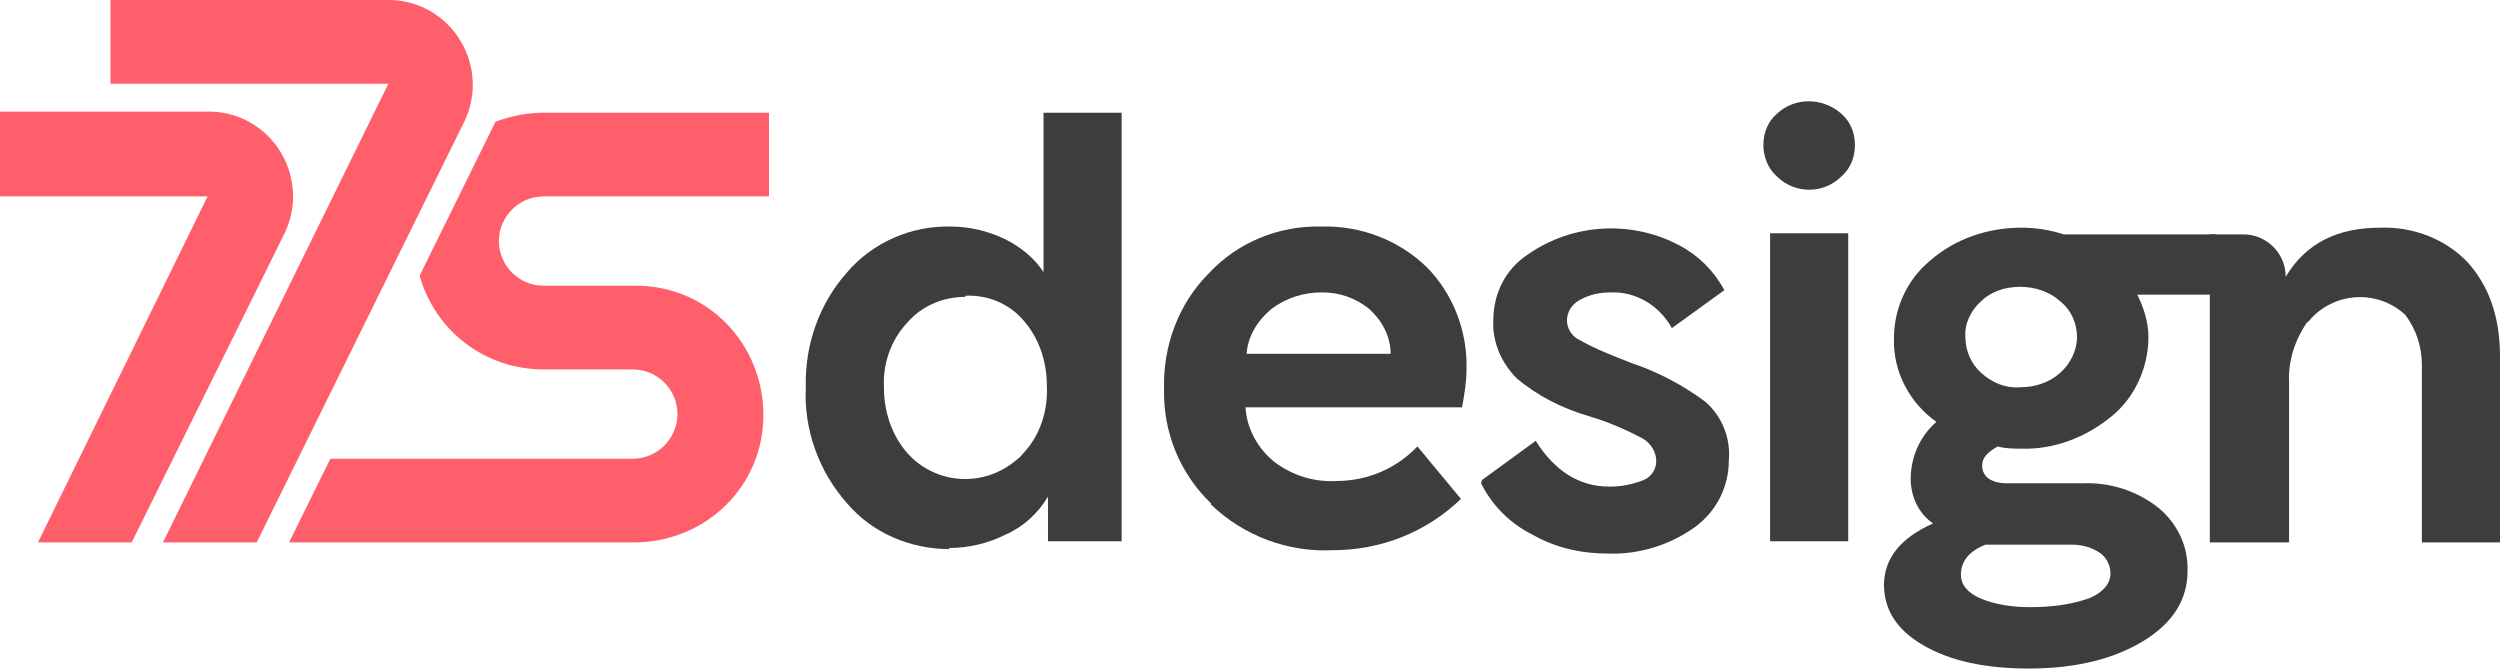 <?xml version="1.0" encoding="UTF-8"?>
<svg id="Layer_1" xmlns="http://www.w3.org/2000/svg" version="1.1" viewBox="0 0 224 60">
  <!-- Generator: Adobe Illustrator 29.1.0, SVG Export Plug-In . SVG Version: 2.1.0 Build 67)  -->
  <defs>
    <style>
      .st0 {
        fill: #3d3d3f;
      }

      .st1 {
        fill: #ff5f6b;
      }
    </style>
  </defs>
  <g id="Group_1178">
    <g id="Group_1176">
      <path id="Path_840" class="st0" d="M85.1,49.2c-3.5,0-6.9-1.4-9.2-4.1-2.5-2.8-3.9-6.6-3.7-10.4-.1-3.8,1.2-7.5,3.7-10.3,2.3-2.7,5.8-4.2,9.3-4.1,1.7,0,3.3.4,4.8,1.1,1.4.7,2.7,1.7,3.5,3v-14.3h7v38.4h-6.6v-4c-.9,1.5-2.2,2.7-3.8,3.4-1.6.8-3.3,1.2-5.1,1.2M86.5,26.6c-2,0-3.9.8-5.2,2.3-1.5,1.6-2.2,3.7-2.1,5.8,0,2.2.7,4.3,2.1,5.9,2.6,2.9,7,3.1,9.9.5.2-.1.3-.3.5-.5,1.5-1.6,2.2-3.8,2.1-6,0-2.2-.7-4.3-2.1-5.9-1.3-1.5-3.2-2.3-5.2-2.2"/>
      <path id="Path_841" class="st0" d="M108.5,45.1c-2.8-2.7-4.3-6.4-4.2-10.3-.1-3.8,1.3-7.6,4-10.3,2.6-2.8,6.3-4.3,10.1-4.2,3.5-.1,6.9,1.2,9.4,3.6,2.4,2.4,3.7,5.8,3.6,9.2,0,1.1-.2,2.3-.4,3.4h-19.4c.1,1.9,1.1,3.7,2.6,4.9,1.6,1.2,3.5,1.8,5.5,1.7,2.8,0,5.4-1.1,7.3-3.1l3.9,4.7c-3.1,3-7.2,4.6-11.5,4.6-4,.2-8-1.3-10.9-4.1M118.4,26.2c-1.6,0-3.2.5-4.5,1.5-1.2,1-2.1,2.4-2.2,4h12.9c0-1.6-.8-3-1.9-4-1.2-1-2.7-1.5-4.2-1.5"/>
      <path id="Path_842" class="st0" d="M132.8,43l4.8-3.5c1.7,2.7,3.9,4.1,6.6,4.1,1.1,0,2.1-.2,3.1-.6.7-.3,1.1-1,1.1-1.7,0-.8-.5-1.6-1.2-2-1.5-.8-3.1-1.5-4.8-2-2.4-.7-4.6-1.8-6.5-3.4-1.4-1.4-2.2-3.3-2.1-5.2,0-2.4,1.1-4.6,3.1-5.9,4-2.8,9.3-3.1,13.6-.8,1.7.9,3.1,2.3,4,4l-4.7,3.4c-1.1-2-3.2-3.3-5.5-3.2-1,0-1.9.2-2.8.7-.7.4-1.1,1.1-1.1,1.8,0,.8.5,1.5,1.2,1.8,1.4.8,3,1.4,4.5,2,2.4.8,4.7,2,6.7,3.5,1.5,1.3,2.3,3.3,2.1,5.3,0,2.3-1.1,4.5-3,5.9-2.2,1.6-5,2.5-7.8,2.4-2.4,0-4.7-.5-6.8-1.7-2-1-3.6-2.6-4.6-4.6"/>
      <path id="Path_843" class="st0" d="M159.2,15.8c-.8-.7-1.2-1.8-1.2-2.8,0-1.1.4-2.1,1.2-2.8,1.6-1.5,4.1-1.5,5.8,0,.8.7,1.2,1.7,1.2,2.8,0,1.1-.4,2.1-1.2,2.8-1.6,1.6-4.2,1.6-5.8,0M158.6,20.9h7v27.6h-7v-27.6Z"/>
      <path id="Path_844" class="st0" d="M168.8,52.5c0-2.5,1.5-4.3,4.4-5.6-1.3-.9-2-2.4-2-4,0-1.9.8-3.8,2.3-5.1-2.4-1.7-3.9-4.5-3.8-7.5,0-2.7,1.2-5.3,3.3-7,2.2-1.9,5.1-2.9,8.1-2.9,1.3,0,2.6.2,3.8.6h13.7v5.4h-7.1c.6,1.2,1,2.5,1,3.8,0,2.7-1.2,5.4-3.3,7.1-2.3,1.9-5.2,3-8.1,2.9-.7,0-1.4,0-2.1-.2-.9.5-1.4,1-1.4,1.7,0,.5.2.9.6,1.2.5.3,1,.4,1.5.4h6.9c2.5-.1,4.9.7,6.8,2.2,1.7,1.4,2.7,3.5,2.6,5.7,0,2.5-1.3,4.6-3.9,6.2s-6,2.5-10.3,2.5c-4,0-7.1-.7-9.5-2.1-2.4-1.4-3.5-3.2-3.5-5.5M175.7,51.5c0,.9.6,1.6,1.7,2.1,1.4.6,3,.8,4.5.8,1.8,0,3.6-.2,5.3-.8,1.2-.5,1.9-1.3,1.9-2.2,0-.8-.4-1.5-1-1.9-.8-.5-1.6-.7-2.5-.7h-7.7c-1.5.6-2.2,1.5-2.2,2.7M177.5,27c-.9.8-1.5,2-1.4,3.2,0,1.2.5,2.4,1.4,3.2,1,.9,2.2,1.4,3.5,1.3,1.3,0,2.6-.4,3.6-1.3.9-.8,1.5-2,1.5-3.2,0-1.2-.5-2.4-1.5-3.2-1-.9-2.3-1.3-3.6-1.3-1.3,0-2.6.4-3.5,1.3"/>
      <path id="Path_845" class="st0" d="M198,48.6v-27.6h3c2.1,0,3.8,1.7,3.8,3.8,1.8-3,4.6-4.4,8.5-4.4,2.9-.1,5.8,1,7.8,3.1,1.9,2.1,2.9,4.9,2.9,8.4v16.7h-7v-15.9c0-1.6-.5-3.2-1.5-4.5-2.4-2.2-6.1-2.1-8.4.3-.1.1-.2.3-.4.4-1.1,1.6-1.7,3.5-1.6,5.4v14.3h-7Z"/>
    </g>
    <g id="Group_1177">
      <path id="Path_12792" class="st1" d="M0,10.1v7.5h18.6L3.4,48.6h8.4l13.7-27.7c1.8-3.7.3-8.2-3.4-10.1-1-.5-2.2-.8-3.3-.8H0Z"/>
      <path id="Path_12793" class="st1" d="M56.7,25.6h-8c-2.2,0-4-1.8-4-4s1.8-4,4-4h20.2v-7.5h-20.2c-1.5,0-2.9.3-4.3.8l-6.8,13.8c1.4,5,5.9,8.4,11.1,8.4h8c2.2,0,4,1.8,4,4s-1.8,4-4,4h-27.1s-3.7,7.5-3.7,7.5h30.9c6.4,0,11.6-5,11.6-11.4s-5-11.6-11.4-11.6c0,0-.1,0-.2,0h0Z"/>
      <path id="Path_12794" class="st1" d="M9.9,0v7.5h24.9L14.6,48.6h8.4L41.6,10.9c1.8-3.7.3-8.2-3.4-10.1C37.2.3,36,0,34.9,0H9.9Z"/>
    </g>
  </g>
</svg>